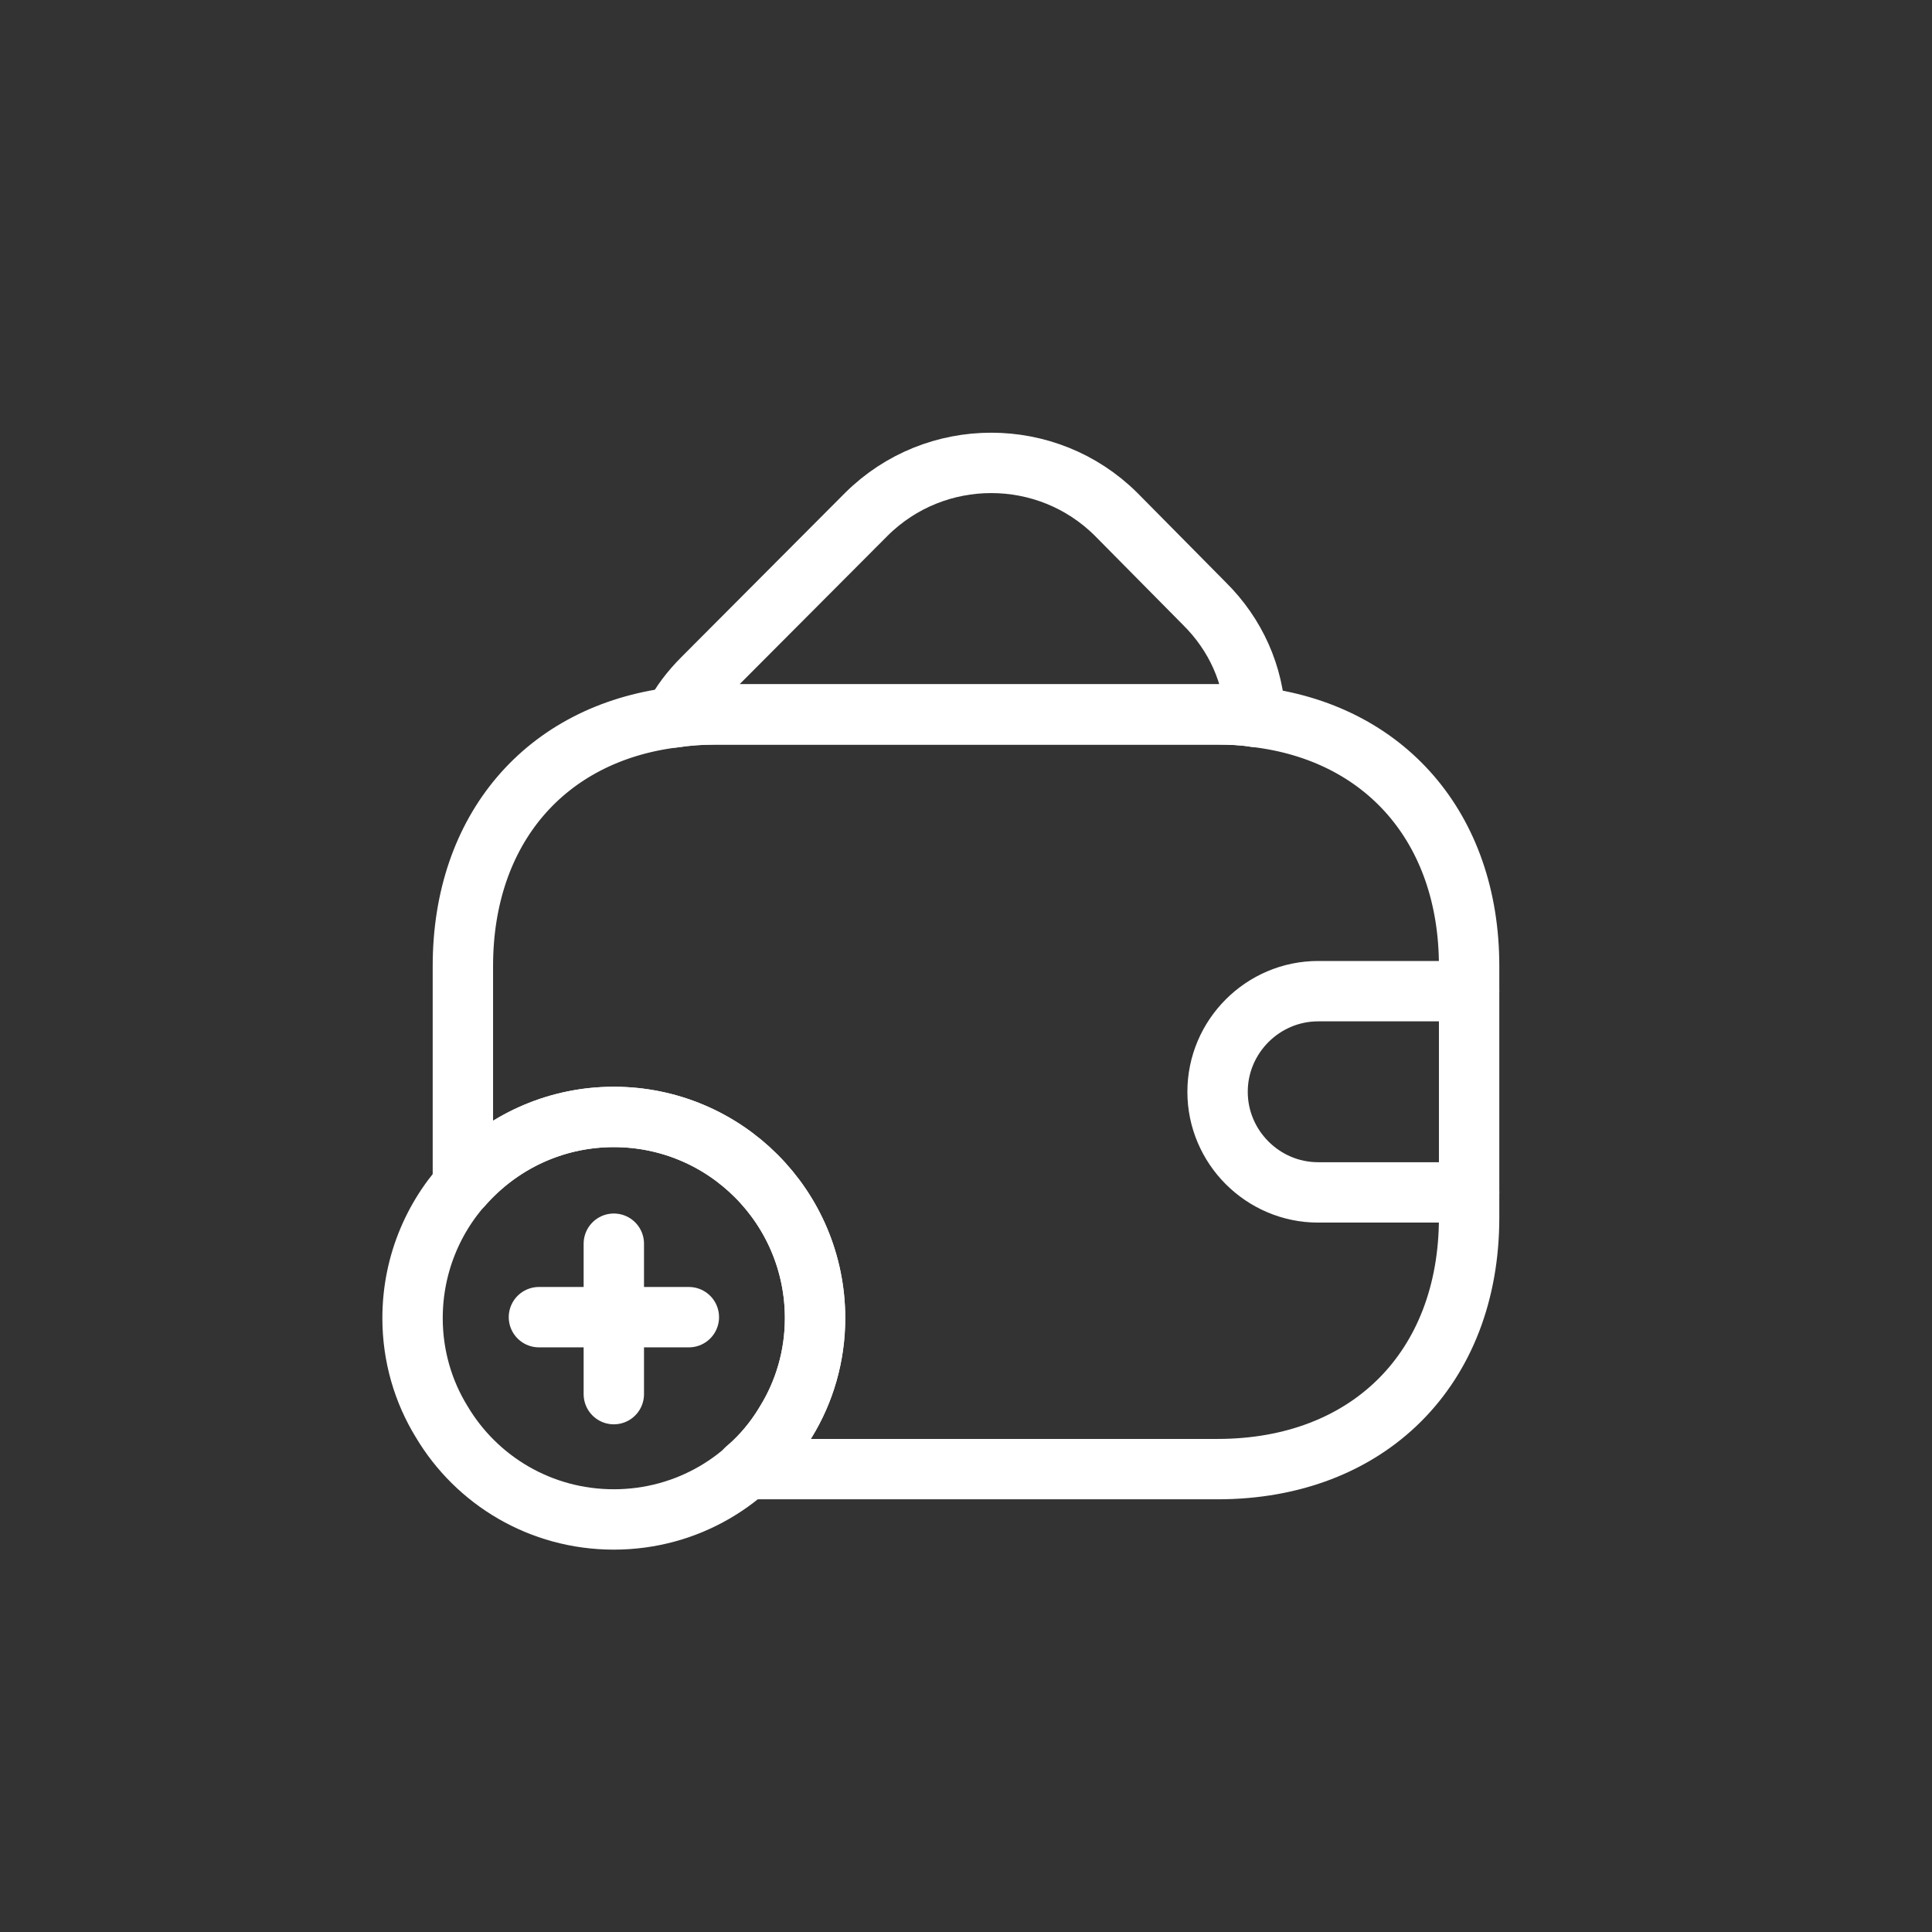 <svg width="80" height="80" viewBox="0 0 80 80" fill="none" xmlns="http://www.w3.org/2000/svg">
<rect x="0" y="0" width="80" height="80" fill="#333333" stroke="none"/>
<path d="M51.982 29.688C51.482 29.604 50.961 29.584 50.419 29.584H29.586C29.003 29.584 28.44 29.625 27.899 29.709C28.19 29.125 28.607 28.584 29.107 28.084L35.878 21.292C38.732 18.459 43.357 18.459 46.211 21.292L49.857 24.979C51.19 26.292 51.899 27.959 51.982 29.688Z" stroke="white" stroke-width="2.5" stroke-linecap="round" stroke-linejoin="round"/>
<path d="M33.75 54.583C33.75 56.146 33.312 57.625 32.542 58.875C31.104 61.292 28.458 62.917 25.417 62.917C22.375 62.917 19.729 61.292 18.292 58.875C17.521 57.625 17.083 56.146 17.083 54.583C17.083 49.979 20.812 46.25 25.417 46.25C30.021 46.25 33.75 49.979 33.75 54.583Z" stroke="white" stroke-width="2.5" stroke-miterlimit="10" stroke-linecap="round" stroke-linejoin="round"/>
<path d="M28.524 54.541H22.316" stroke="white" stroke-width="2.5" stroke-miterlimit="10" stroke-linecap="round" stroke-linejoin="round"/>
<path d="M25.417 51.499V57.728" stroke="white" stroke-width="2.5" stroke-miterlimit="10" stroke-linecap="round" stroke-linejoin="round"/>
<path d="M60.833 40V50.416C60.833 56.666 56.667 60.833 50.417 60.833H30.896C31.542 60.291 32.104 59.625 32.542 58.875C33.313 57.625 33.75 56.145 33.75 54.583C33.75 49.979 30.021 46.25 25.417 46.25C22.917 46.25 20.688 47.354 19.167 49.083V40C19.167 34.333 22.583 30.375 27.896 29.708C28.438 29.625 29 29.583 29.583 29.583H50.417C50.958 29.583 51.479 29.604 51.979 29.687C57.354 30.312 60.833 34.291 60.833 40Z" stroke="white" stroke-width="2.5" stroke-linecap="round" stroke-linejoin="round"/>
<path d="M60.833 41.042H54.583C52.292 41.042 50.417 42.917 50.417 45.209C50.417 47.5 52.292 49.375 54.583 49.375H60.833" stroke="white" stroke-width="2.5" stroke-linecap="round" stroke-linejoin="round"/>
</svg>
